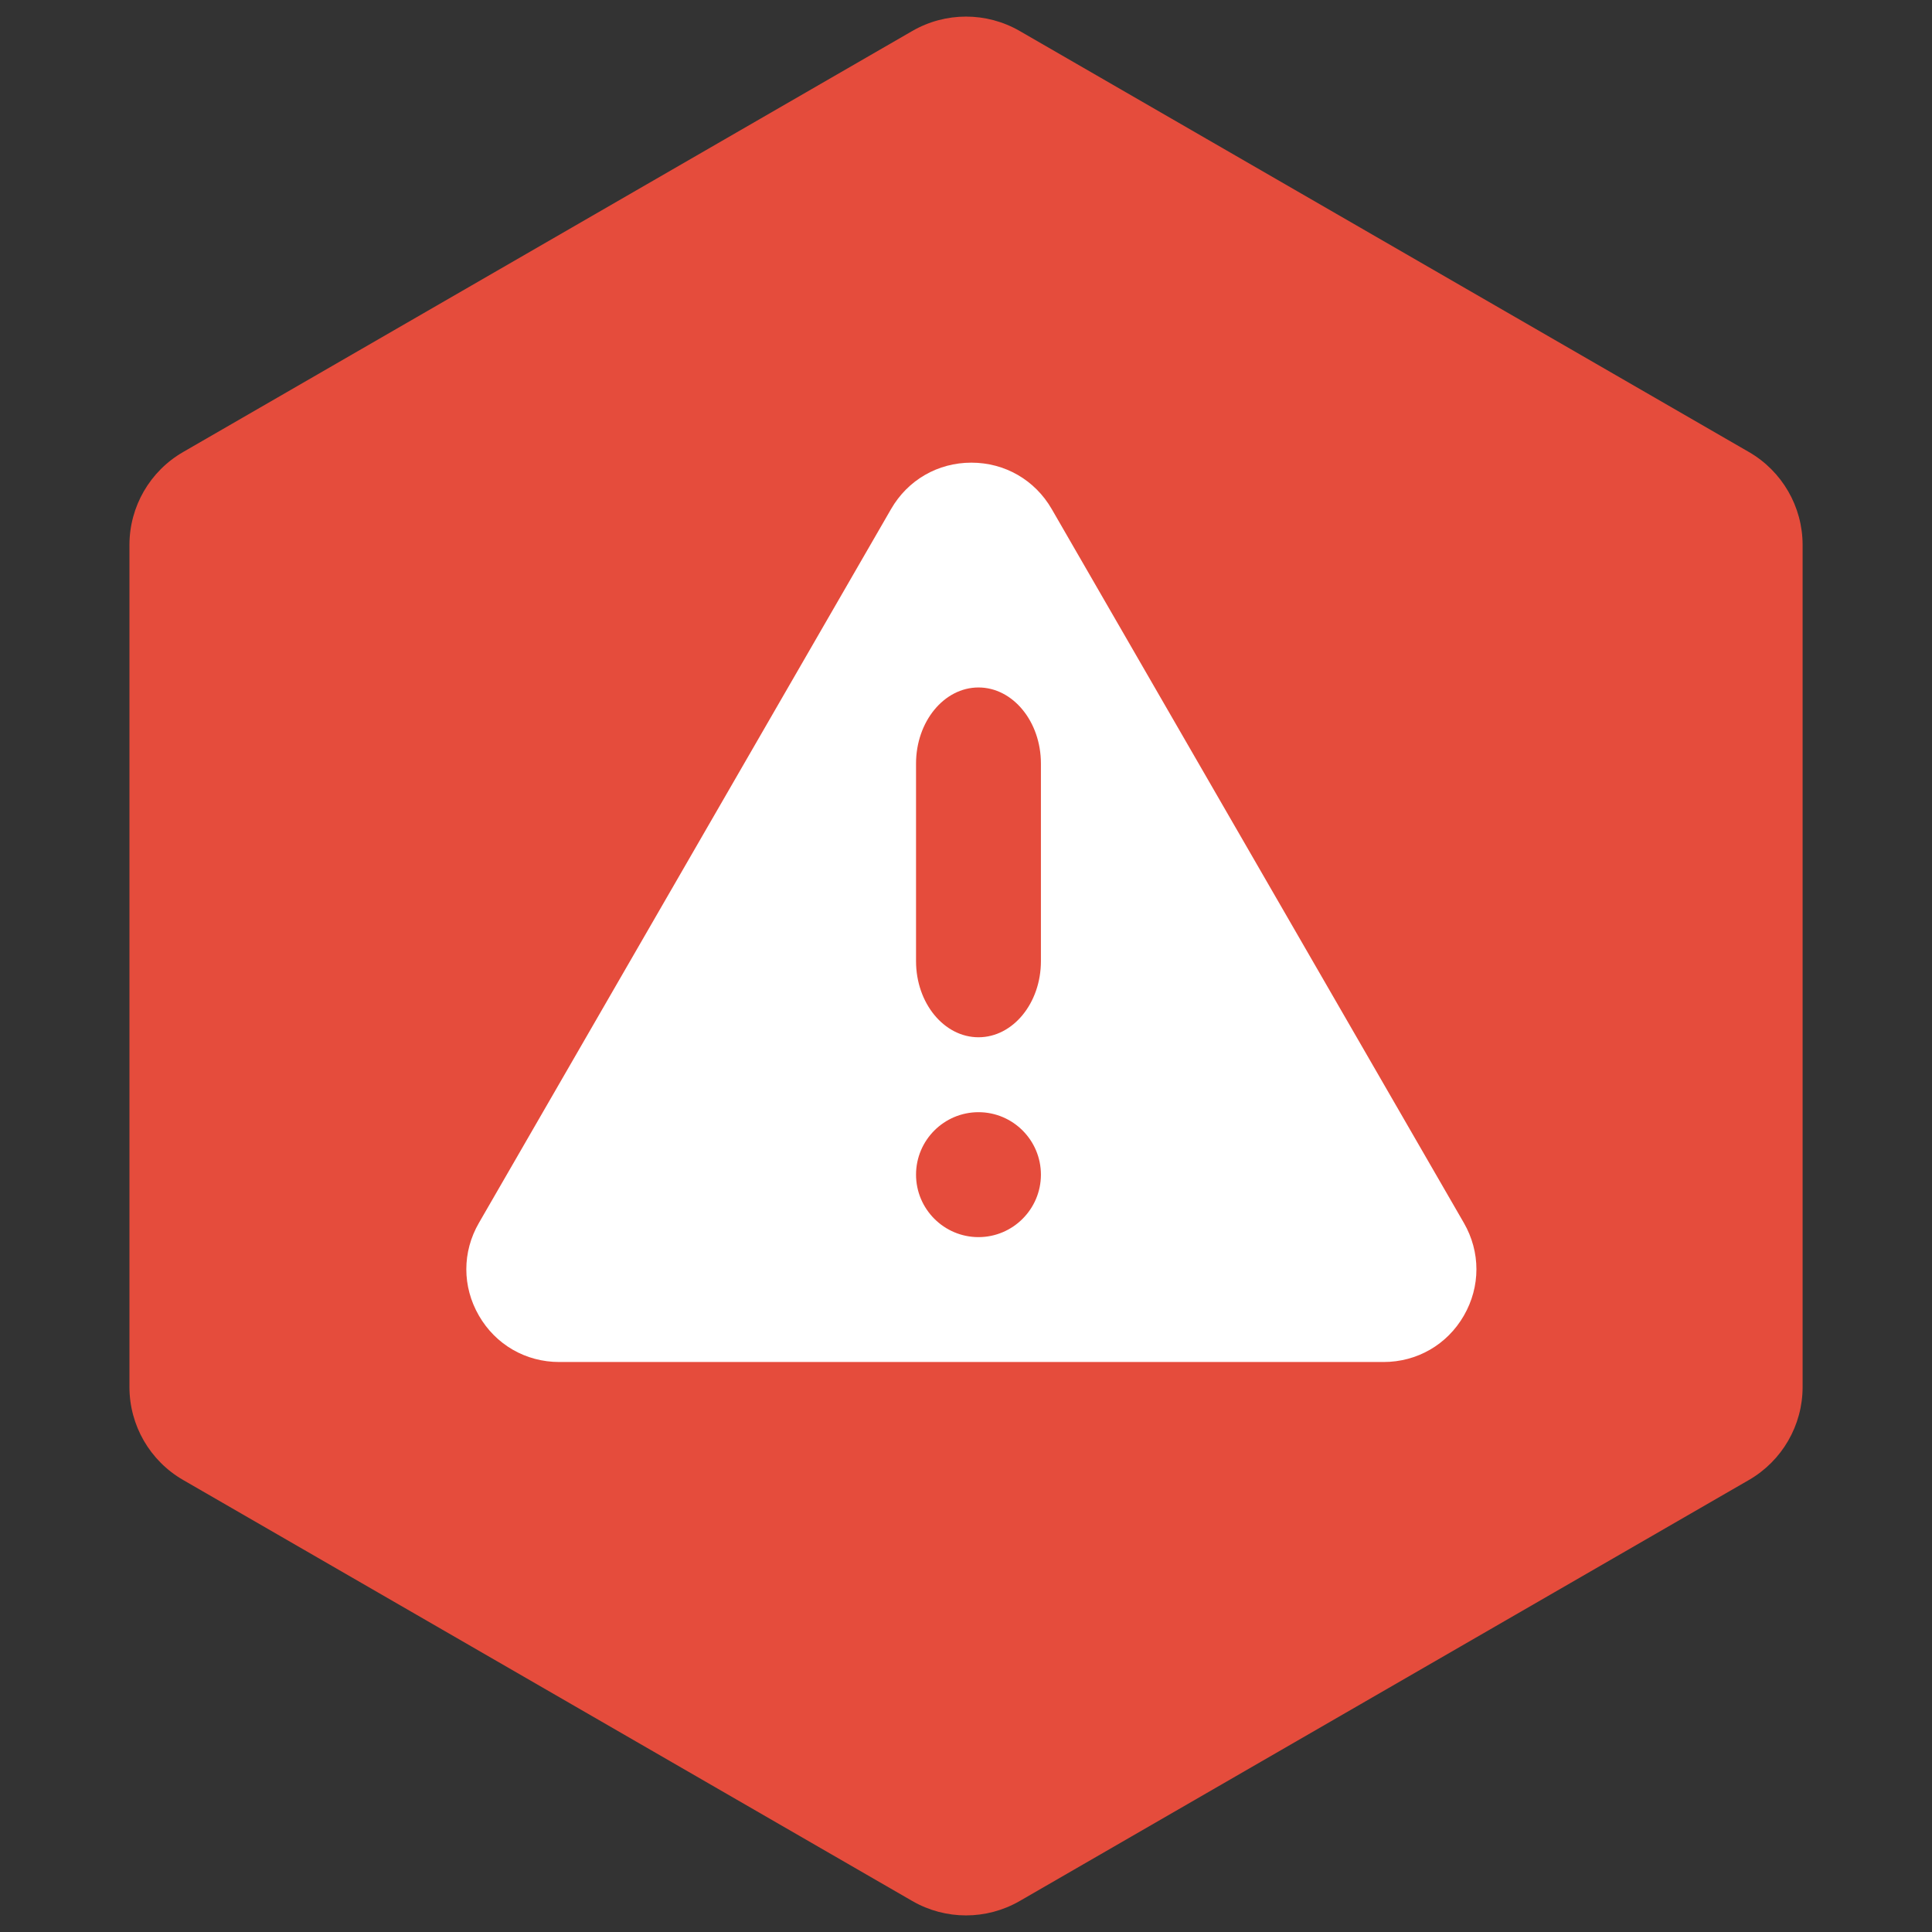 <svg width="36" height="36" viewBox="0 0 36 36" fill="none" xmlns="http://www.w3.org/2000/svg">
<rect x="0" y="0" width="36" height="36" fill="#333333" stroke="none"/>
<path d="M17 0.577C17.619 0.22 18.381 0.22 19 0.577L32.589 8.423C33.207 8.78 33.589 9.44 33.589 10.155V25.845C33.589 26.56 33.207 27.22 32.589 27.577L19 35.423C18.381 35.78 17.619 35.78 17 35.423L3.412 27.577C2.793 27.22 2.412 26.56 2.412 25.845V10.155C2.412 9.44 2.793 8.78 3.412 8.423L17 0.577Z" fill="#E54C3C"/>
<path fill-rule="evenodd" clip-rule="evenodd" d="M27.277 24.515C26.965 25.056 26.405 25.379 25.78 25.379H10.42C9.796 25.379 9.236 25.056 8.924 24.515C8.611 23.974 8.611 23.328 8.924 22.787L16.604 9.485C16.916 8.944 17.475 8.621 18.1 8.621C18.725 8.621 19.284 8.944 19.597 9.485L27.277 22.787C27.589 23.328 27.589 23.974 27.277 24.515ZM19.396 14.228V17.91C19.396 18.692 18.874 19.328 18.233 19.328C17.591 19.328 17.069 18.692 17.069 17.91V14.228C17.069 13.446 17.591 12.81 18.233 12.81C18.874 12.81 19.396 13.446 19.396 14.228ZM18.233 23.052C18.874 23.052 19.396 22.529 19.396 21.888C19.396 21.246 18.874 20.724 18.233 20.724C17.591 20.724 17.069 21.246 17.069 21.888C17.069 22.529 17.591 23.052 18.233 23.052Z" fill="white"/>
</svg>
